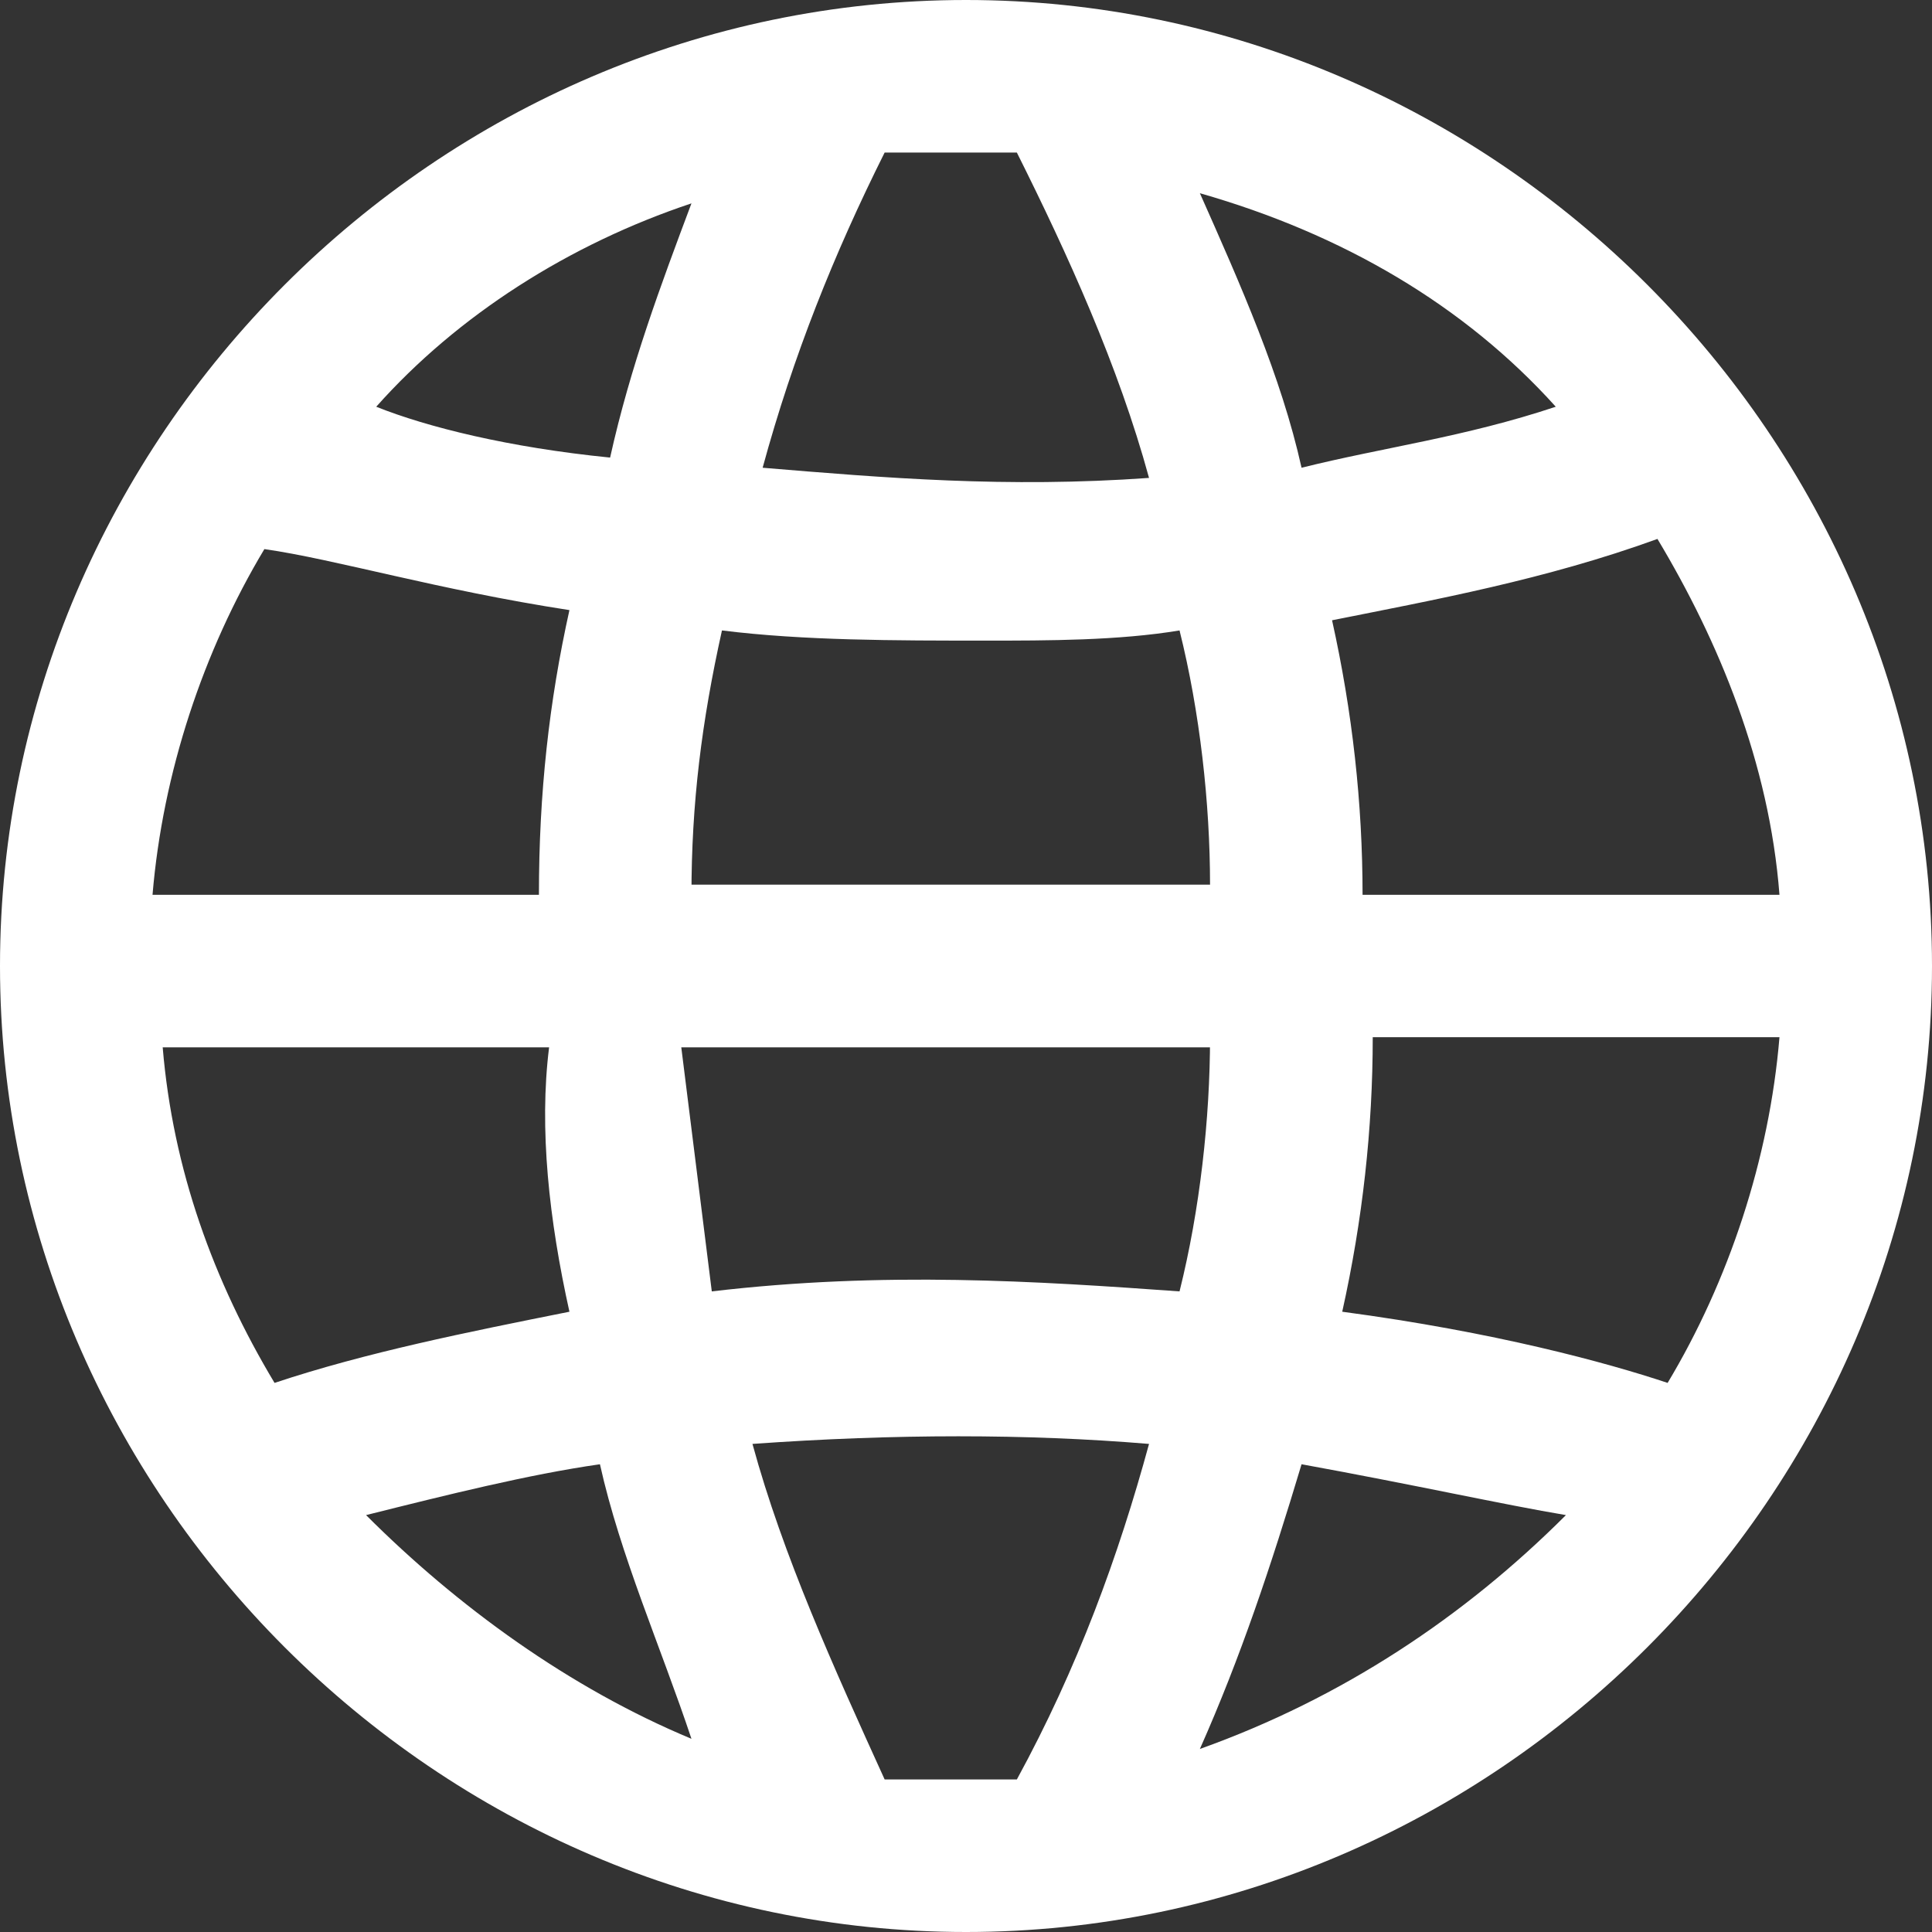 <?xml version="1.0" encoding="utf-8"?>
<!-- Generator: Adobe Illustrator 23.1.1, SVG Export Plug-In . SVG Version: 6.00 Build 0)  -->
<svg version="1.1" id="Layer_1" xmlns="http://www.w3.org/2000/svg" xmlns:xlink="http://www.w3.org/1999/xlink" x="0px" y="0px"
	 viewBox="0 0 19 19" style="enable-background:new 0 0 19 19;" xml:space="preserve">
<rect x="0" y="0" width="19" height="19" fill="#333333" stroke="none"/>
<style type="text/css">
	.st0{fill:#FFFFFF;}
</style>
<path class="st0" d="M9.5,0C4.3,0,0,4.3,0,9.5S4.3,19,9.5,19S19,14.7,19,9.5S14.7,0,9.5,0z M13.4,8.8c0-0.9-0.1-1.8-0.3-2.7
	c1-0.2,2.1-0.4,3.2-0.8c0.6,1,1.1,2.2,1.2,3.5H13.4z M17.5,10.2c-0.1,1.2-0.5,2.4-1.1,3.4c-0.6-0.2-1.7-0.5-3.2-0.7
	c0.2-0.9,0.3-1.8,0.3-2.7H17.5z M15.3,4c-0.9,0.3-1.7,0.4-2.5,0.6c-0.2-0.9-0.6-1.8-1-2.7C13.2,2.3,14.4,3,15.3,4z M11.9,10.2
	c0,0.8-0.1,1.7-0.3,2.5c-1.4-0.1-2.9-0.2-4.6,0c-0.1-0.8-0.2-1.6-0.3-2.4H11.9z M6.8,8.8c0-0.9,0.1-1.7,0.3-2.6
	c0.8,0.1,1.7,0.1,2.6,0.1c0.6,0,1.3,0,1.9-0.1c0.2,0.8,0.3,1.7,0.3,2.5H6.8z M10,1.5c0.5,1,1,2.1,1.3,3.2c-1.4,0.1-2.6,0-3.8-0.1
	c0.3-1.1,0.7-2.1,1.2-3.1c0.3,0,0.5,0,0.8,0C9.7,1.5,9.8,1.5,10,1.5z M6.8,2C6.5,2.8,6.2,3.6,6,4.5C5,4.4,4.2,4.2,3.7,4
	C4.5,3.1,5.6,2.4,6.8,2z M5.3,8.8H1.5c0.1-1.2,0.5-2.4,1.1-3.4C3.3,5.5,4.3,5.8,5.6,6C5.4,6.9,5.3,7.8,5.3,8.8z M5.6,12.9
	c-1,0.2-2,0.4-2.9,0.7c-0.6-1-1-2.1-1.1-3.3h3.8C5.3,11.1,5.4,12,5.6,12.9z M3.6,14.9c0.8-0.2,1.6-0.4,2.3-0.5
	c0.2,0.9,0.6,1.8,0.9,2.7C5.6,16.6,4.5,15.8,3.6,14.9z M8.7,17.5c-0.5-1.1-1-2.2-1.3-3.3c1.4-0.1,2.7-0.1,3.9,0
	c-0.3,1.1-0.7,2.2-1.3,3.3c-0.2,0-0.3,0-0.5,0C9.2,17.5,9,17.5,8.7,17.5z M11.8,17.2c0.4-0.9,0.7-1.8,1-2.8c1.1,0.2,2,0.4,2.6,0.5
	C14.4,15.9,13.2,16.7,11.8,17.2z"/>
</svg>
